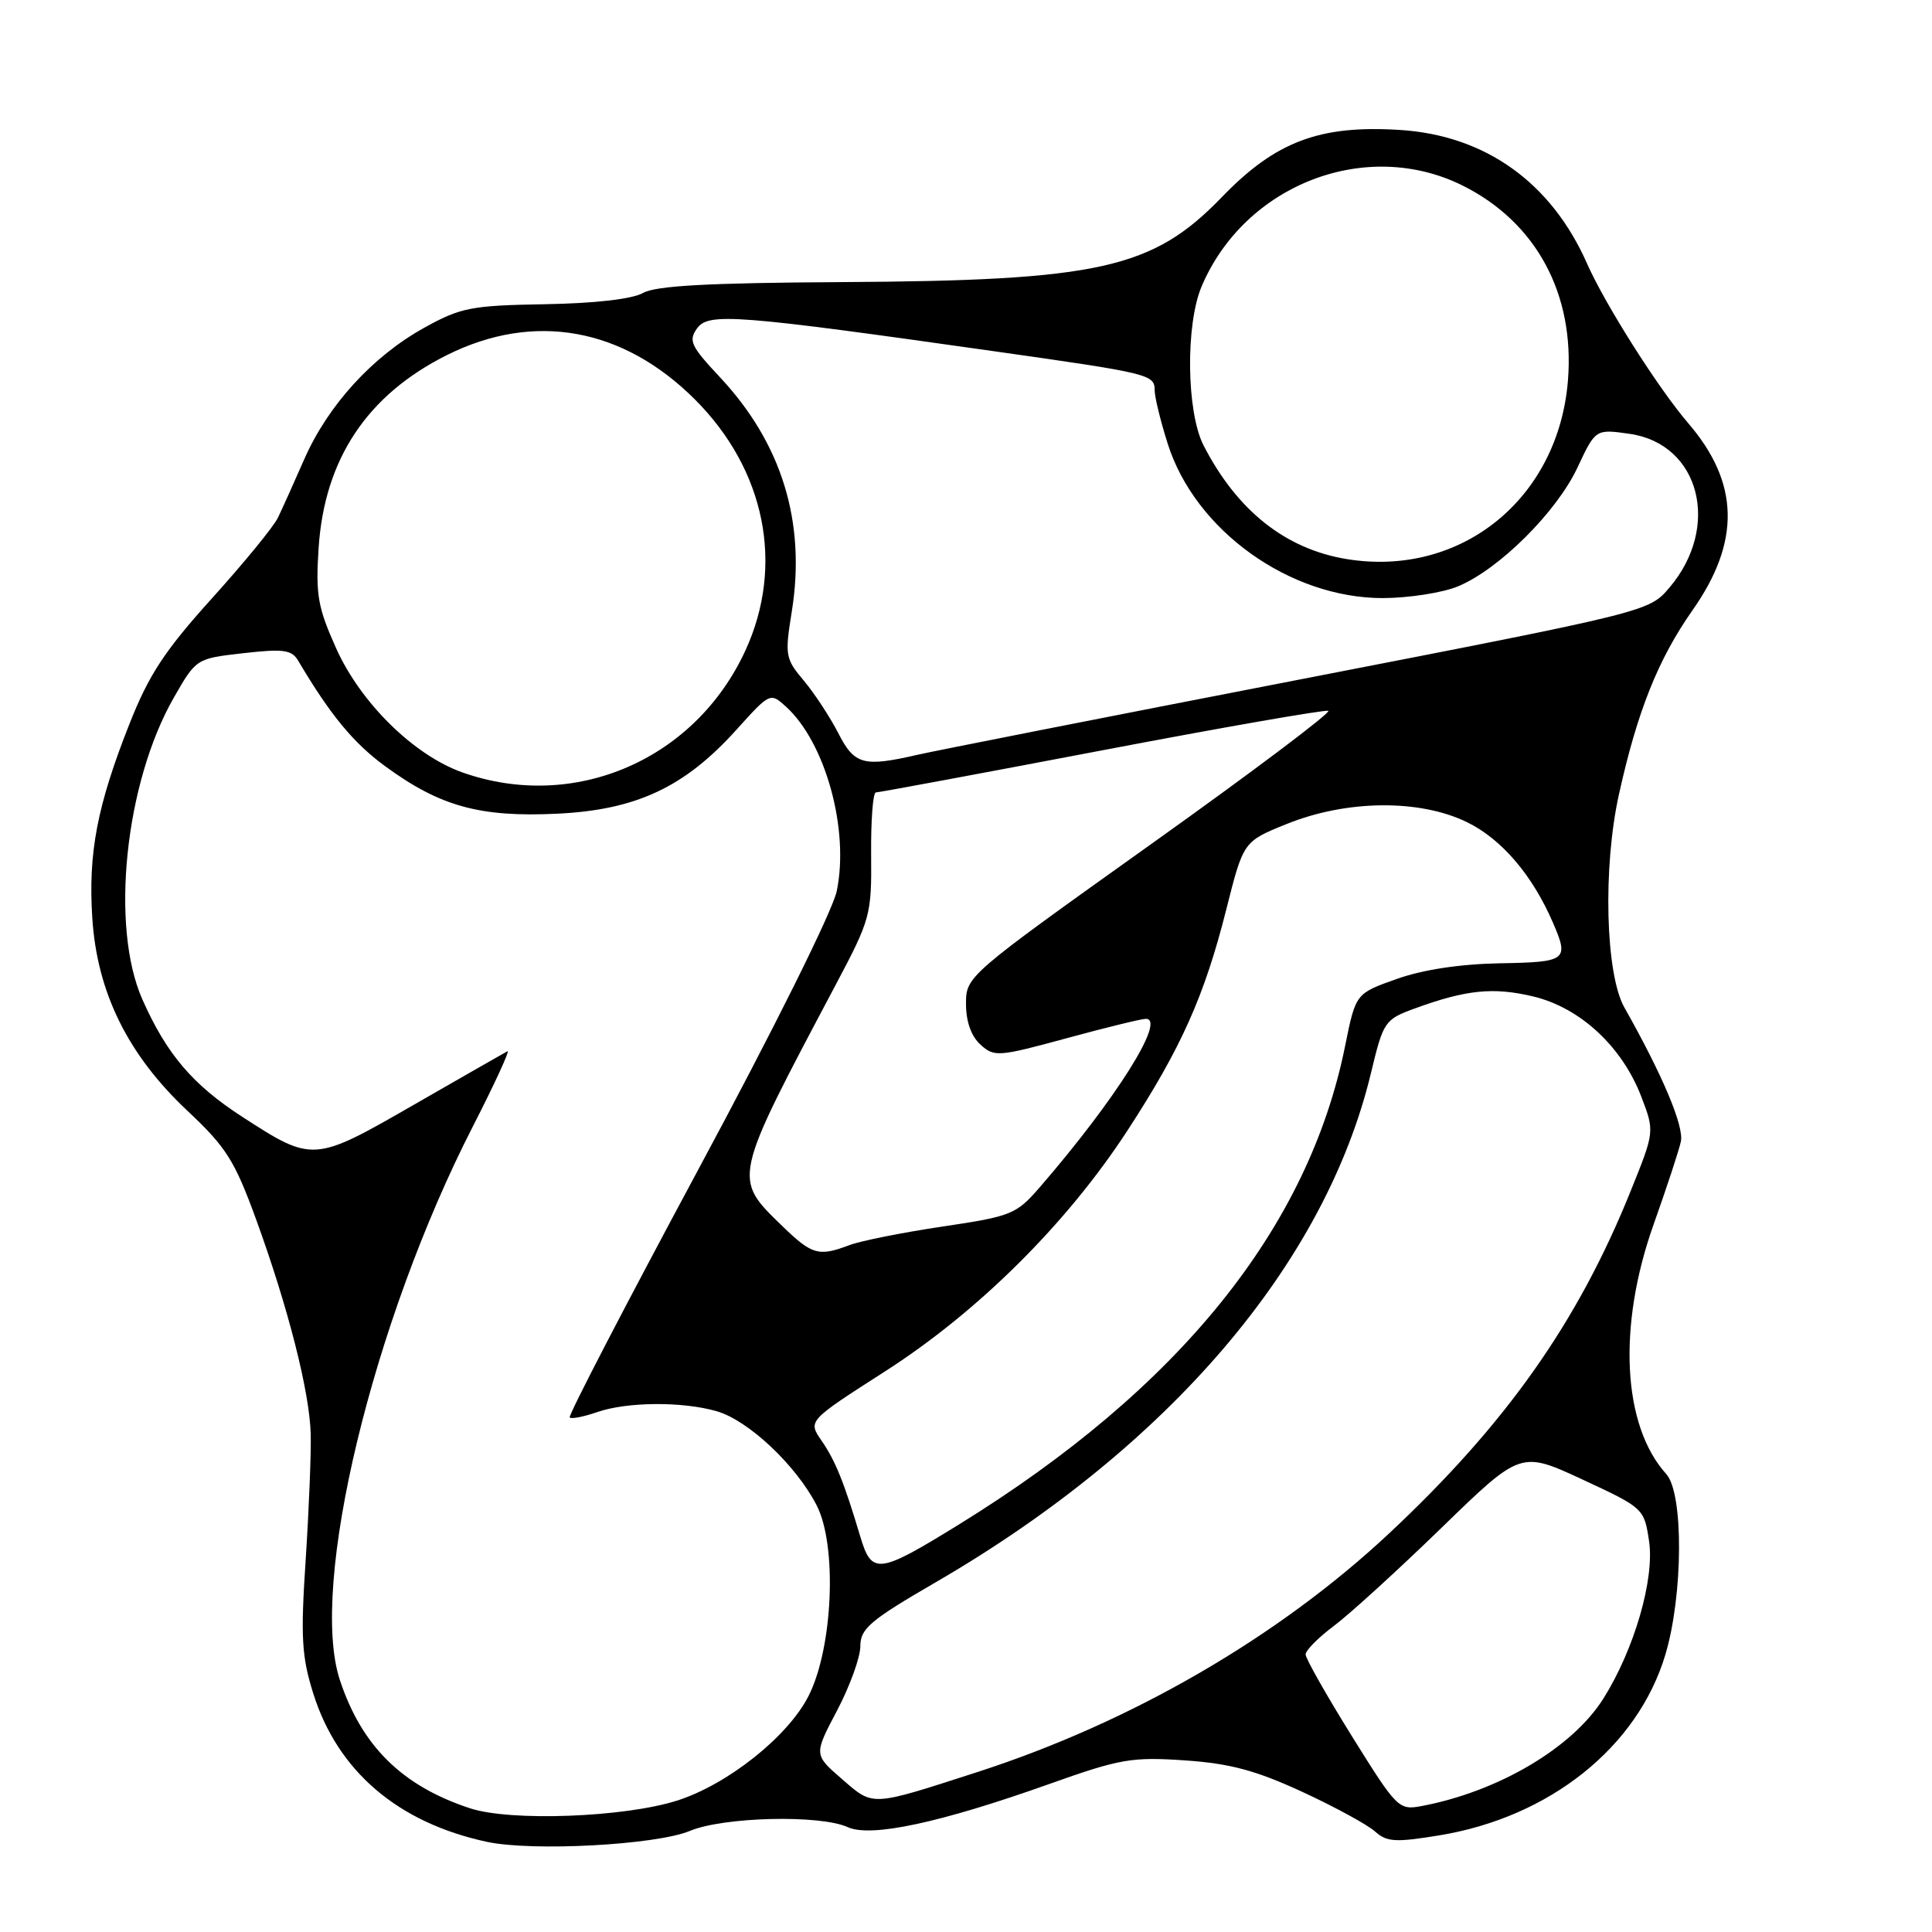 <?xml version="1.0" encoding="UTF-8" standalone="no"?>
<!DOCTYPE svg PUBLIC "-//W3C//DTD SVG 1.1//EN" "http://www.w3.org/Graphics/SVG/1.1/DTD/svg11.dtd" >
<svg xmlns="http://www.w3.org/2000/svg" xmlns:xlink="http://www.w3.org/1999/xlink" version="1.1" viewBox="0 0 256 256">
 <g >
 <path fill="currentColor"
d=" M 91.40 242.61 C 95.87 240.74 108.66 240.43 112.34 242.11 C 115.40 243.50 124.57 241.54 139.09 236.37 C 148.42 233.05 149.98 232.78 156.99 233.26 C 162.99 233.67 166.40 234.59 172.54 237.42 C 176.87 239.42 181.21 241.79 182.20 242.68 C 183.75 244.08 184.89 244.15 190.74 243.19 C 205.38 240.78 217.01 231.48 220.67 219.25 C 223.03 211.35 223.10 197.87 220.79 195.32 C 214.98 188.90 214.31 175.74 219.11 162.25 C 220.82 157.44 222.45 152.50 222.72 151.28 C 223.17 149.27 220.32 142.49 215.24 133.50 C 212.73 129.07 212.37 114.93 214.52 105.25 C 216.95 94.26 219.71 87.35 224.26 80.87 C 230.66 71.77 230.49 63.98 223.71 56.09 C 219.72 51.44 212.70 40.37 210.28 34.90 C 205.54 24.18 196.81 17.94 185.52 17.22 C 174.87 16.54 169.02 18.74 161.89 26.13 C 152.73 35.61 145.68 37.19 111.50 37.38 C 93.84 37.48 86.89 37.86 85.20 38.82 C 83.77 39.63 78.81 40.20 72.20 40.31 C 62.42 40.48 61.04 40.75 56.21 43.43 C 49.37 47.22 43.46 53.70 40.33 60.82 C 38.96 63.95 37.38 67.45 36.82 68.61 C 36.26 69.78 32.33 74.58 28.07 79.30 C 21.82 86.22 19.73 89.41 17.17 95.88 C 12.87 106.75 11.67 113.01 12.23 121.64 C 12.86 131.50 16.94 139.77 24.83 147.18 C 29.98 152.01 31.09 153.78 33.94 161.59 C 38.18 173.25 41.02 184.40 41.17 190.00 C 41.24 192.47 40.94 199.94 40.51 206.59 C 39.82 216.94 39.97 219.49 41.51 224.40 C 44.75 234.70 52.72 241.51 64.50 244.05 C 70.53 245.35 86.93 244.47 91.40 242.61 Z  M 62.32 239.62 C 53.30 236.67 47.92 231.37 45.03 222.60 C 40.94 210.18 49.35 175.23 62.68 149.21 C 65.58 143.54 67.63 139.08 67.23 139.30 C 66.83 139.51 61.26 142.70 54.85 146.38 C 41.58 154.02 41.44 154.03 32.11 147.99 C 25.54 143.74 22.08 139.68 18.87 132.44 C 14.58 122.78 16.56 103.76 23.02 92.46 C 26.00 87.26 26.00 87.26 32.25 86.55 C 37.54 85.95 38.65 86.10 39.50 87.53 C 43.75 94.71 46.81 98.43 51.01 101.51 C 58.29 106.85 63.58 108.31 73.82 107.82 C 84.32 107.32 90.75 104.30 97.62 96.65 C 102.01 91.78 102.07 91.75 104.13 93.62 C 109.38 98.37 112.57 109.95 110.87 118.09 C 110.31 120.73 102.54 136.37 92.49 155.04 C 82.92 172.85 75.26 187.60 75.49 187.82 C 75.71 188.05 77.34 187.73 79.10 187.12 C 83.06 185.74 90.38 185.68 94.95 186.99 C 99.15 188.19 105.46 194.12 108.21 199.46 C 110.96 204.79 110.38 218.38 107.12 224.76 C 104.39 230.12 96.37 236.49 89.68 238.60 C 82.69 240.81 67.70 241.37 62.32 239.62 Z  M 179.13 230.05 C 175.76 224.63 173.00 219.76 173.00 219.22 C 173.00 218.68 174.69 216.98 176.75 215.44 C 178.81 213.90 185.22 208.06 191.00 202.45 C 201.50 192.25 201.50 192.25 209.68 196.04 C 217.79 199.81 217.86 199.87 218.51 204.21 C 219.26 209.23 216.54 218.59 212.45 225.08 C 208.34 231.60 198.56 237.38 188.38 239.31 C 185.34 239.88 185.10 239.64 179.13 230.05 Z  M 111.56 235.73 C 107.83 232.50 107.83 232.50 110.92 226.65 C 112.61 223.43 114.00 219.60 114.00 218.13 C 114.00 215.80 115.28 214.71 124.02 209.64 C 154.87 191.72 175.60 167.46 181.67 142.14 C 183.30 135.36 183.48 135.09 187.43 133.64 C 194.28 131.14 197.87 130.77 203.18 132.04 C 209.40 133.54 214.95 138.69 217.49 145.34 C 219.25 149.94 219.25 149.94 216.05 157.87 C 209.05 175.23 199.57 188.67 184.08 203.17 C 169.37 216.94 149.90 228.22 129.50 234.81 C 115.26 239.41 115.77 239.38 111.56 235.73 Z  M 114.00 203.63 C 111.84 196.39 110.70 193.56 108.85 190.88 C 107.05 188.27 107.05 188.27 117.28 181.71 C 129.63 173.79 141.38 162.11 149.40 149.79 C 156.51 138.88 159.61 131.94 162.49 120.50 C 164.76 111.50 164.76 111.50 170.45 109.20 C 178.40 105.98 188.03 105.87 194.34 108.92 C 198.95 111.15 203.06 115.95 205.79 122.30 C 207.93 127.24 207.59 127.49 198.75 127.64 C 193.48 127.74 188.54 128.48 185.07 129.72 C 179.64 131.64 179.64 131.64 178.24 138.57 C 173.38 162.74 156.25 183.98 127.10 201.98 C 116.39 208.59 115.52 208.70 114.00 203.63 Z  M 103.66 162.46 C 97.07 156.06 96.99 156.43 110.73 130.50 C 115.35 121.79 115.50 121.23 115.43 113.25 C 115.39 108.71 115.67 105.00 116.06 105.00 C 116.45 105.00 129.91 102.50 145.96 99.44 C 162.01 96.38 175.53 94.02 176.00 94.19 C 176.47 94.36 165.87 102.34 152.43 111.92 C 128.12 129.26 128.00 129.36 128.00 133.02 C 128.00 135.37 128.69 137.31 129.92 138.42 C 131.74 140.08 132.29 140.03 141.30 137.58 C 146.51 136.16 151.25 135.00 151.83 135.00 C 154.57 135.00 147.85 145.67 137.79 157.30 C 134.65 160.92 134.05 161.16 124.85 162.53 C 119.55 163.32 114.01 164.43 112.54 164.99 C 108.47 166.53 107.60 166.28 103.66 162.46 Z  M 61.27 102.35 C 54.84 100.07 47.78 93.13 44.54 85.90 C 42.11 80.49 41.81 78.81 42.22 72.60 C 42.99 60.84 48.65 52.33 59.22 47.05 C 70.75 41.29 82.55 43.40 92.09 52.94 C 101.40 62.24 103.95 74.87 98.80 86.13 C 92.14 100.68 76.12 107.60 61.27 102.35 Z  M 111.07 97.13 C 109.98 95.01 107.93 91.89 106.52 90.20 C 104.06 87.29 103.98 86.83 104.91 81.07 C 106.82 69.24 103.62 58.79 95.43 50.02 C 91.52 45.85 91.19 45.13 92.38 43.49 C 93.91 41.41 97.51 41.69 132.00 46.58 C 152.37 49.47 153.00 49.62 153.00 51.73 C 153.00 52.61 153.77 55.77 154.72 58.77 C 158.34 70.26 170.86 79.25 183.23 79.25 C 186.68 79.24 191.18 78.54 193.23 77.68 C 198.67 75.40 206.26 67.84 209.02 61.96 C 211.42 56.84 211.42 56.84 215.96 57.49 C 225.24 58.83 228.06 69.80 221.21 77.86 C 218.50 81.05 218.50 81.05 172.00 90.08 C 146.43 95.04 123.70 99.52 121.50 100.03 C 114.41 101.66 113.21 101.33 111.07 97.13 Z  M 178.44 74.08 C 170.33 72.75 163.91 67.66 159.47 59.00 C 157.21 54.58 157.07 43.00 159.23 37.93 C 164.97 24.43 181.04 18.23 193.81 24.59 C 203.55 29.45 208.68 38.94 207.76 50.42 C 206.50 66.11 193.56 76.55 178.44 74.08 Z "/>
</g>
</svg>